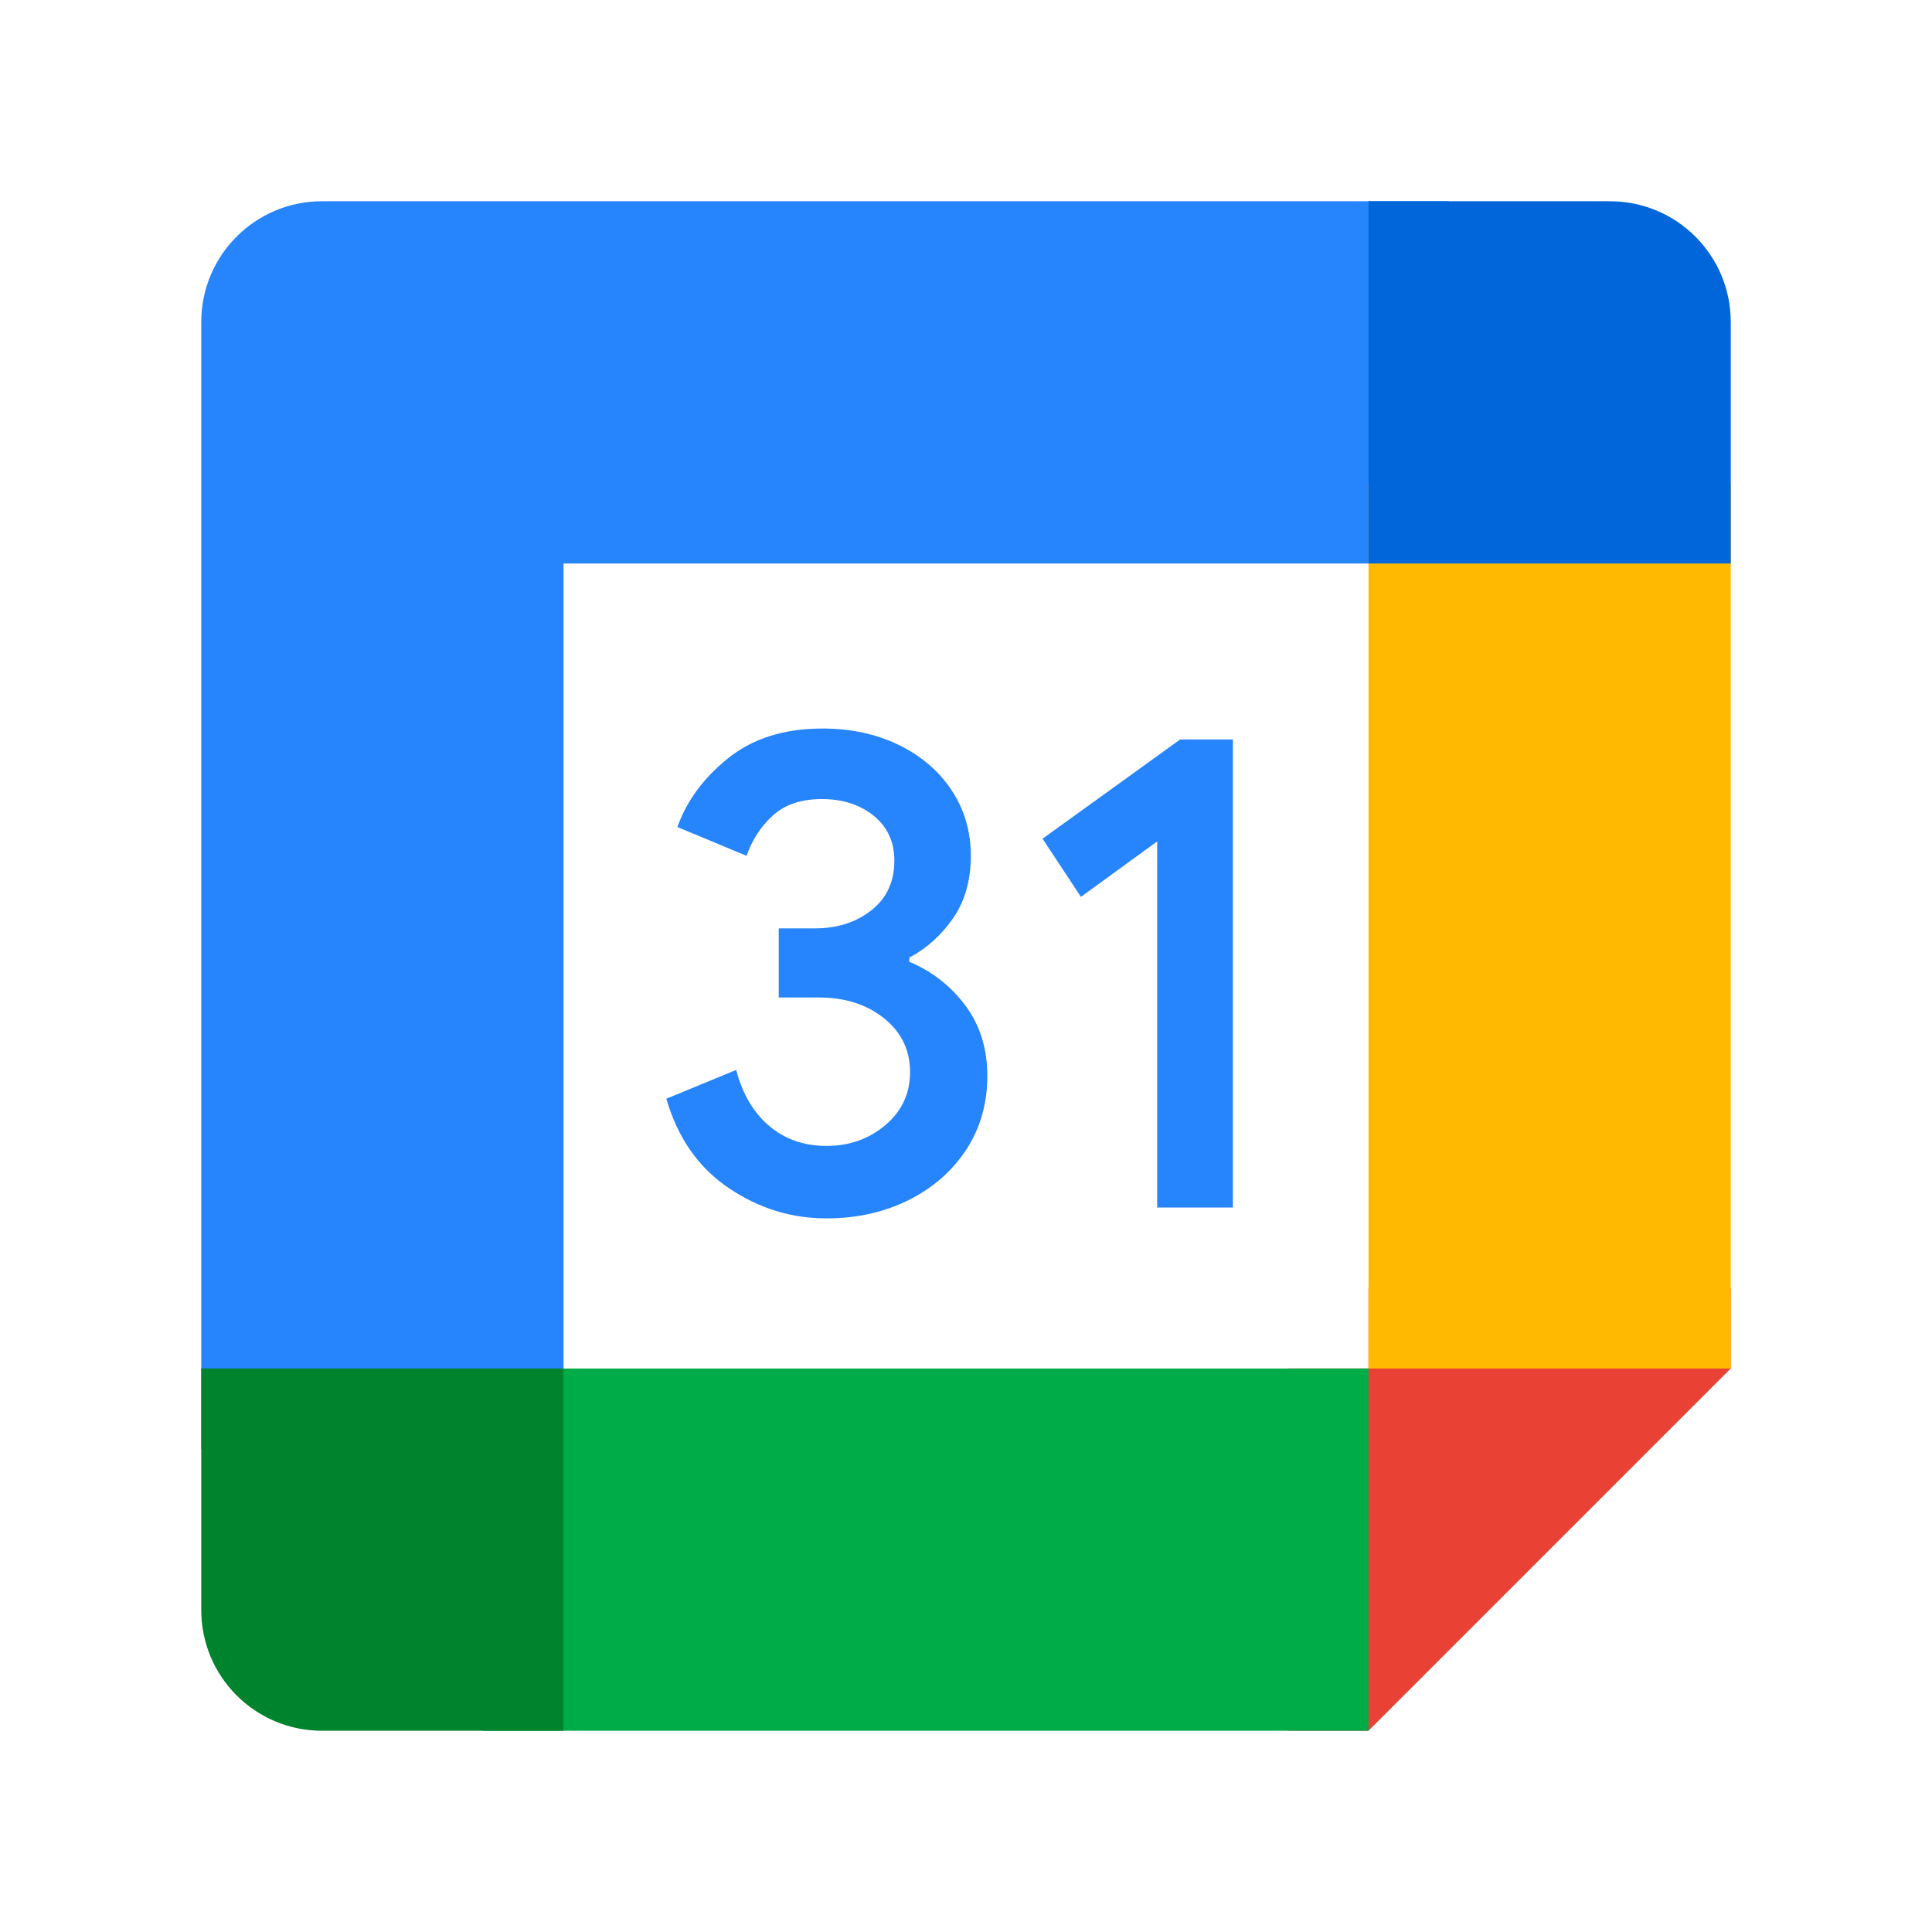 <svg xmlns="http://www.w3.org/2000/svg" width="192" height="192"><path fill="none" d="M0 0h192v192H0z"/><path fill="#2684FC" d="M72.41 118.06c-2.99-2.02-5.06-4.97-6.19-8.87l6.94-2.86c.63 2.4 1.73 4.26 3.3 5.58 1.56 1.32 3.46 1.97 5.68 1.97 2.27 0 4.22-.69 5.85-2.07s2.45-3.14 2.45-5.27c0-2.18-.86-3.96-2.58-5.34s-3.88-2.07-6.46-2.07h-4.01v-6.87h3.6c2.22 0 4.09-.6 5.61-1.8 1.52-1.2 2.28-2.84 2.28-4.93 0-1.86-.68-3.34-2.04-4.45-1.36-1.11-3.08-1.67-5.17-1.67-2.04 0-3.66.54-4.86 1.63s-2.07 2.43-2.62 4.01l-6.87-2.86c.91-2.58 2.58-4.86 5.03-6.83 2.45-1.97 5.58-2.96 9.38-2.96 2.81 0 5.34.54 7.58 1.63 2.24 1.09 4 2.6 5.27 4.52 1.27 1.93 1.9 4.09 1.9 6.49 0 2.45-.59 4.52-1.77 6.22-1.18 1.7-2.63 3-4.35 3.91v.41c2.27.95 4.12 2.4 5.58 4.35 1.45 1.95 2.18 4.28 2.18 7 0 2.72-.69 5.15-2.07 7.28s-3.29 3.81-5.71 5.03c-2.43 1.22-5.16 1.84-8.19 1.84-3.51.01-6.75-1-9.74-3.02zM115 83.62l-7.58 5.51-3.81-5.78 13.67-9.86h5.24V120H115V83.62z"/><path fill="#E94235" d="M136 172l36-36v-8h-36v8h-8v36z"/><path fill="none" d="M56 56h80v80H56z"/><path fill="#00AC47" d="M48 136h88v36H48z"/><path fill="#2684FC" d="M32 20c-6.63 0-12 5.37-12 12v112h36V56h88V20H32z"/><path fill="#00832D" d="M20 136v24c0 6.63 5.37 12 12 12h24v-36H20z"/><path fill="#FFBA00" d="M136 48h36v88h-36z"/><path fill="#0066DA" d="M172 56V32c0-6.63-5.37-12-12-12h-24v36h36z"/></svg>

